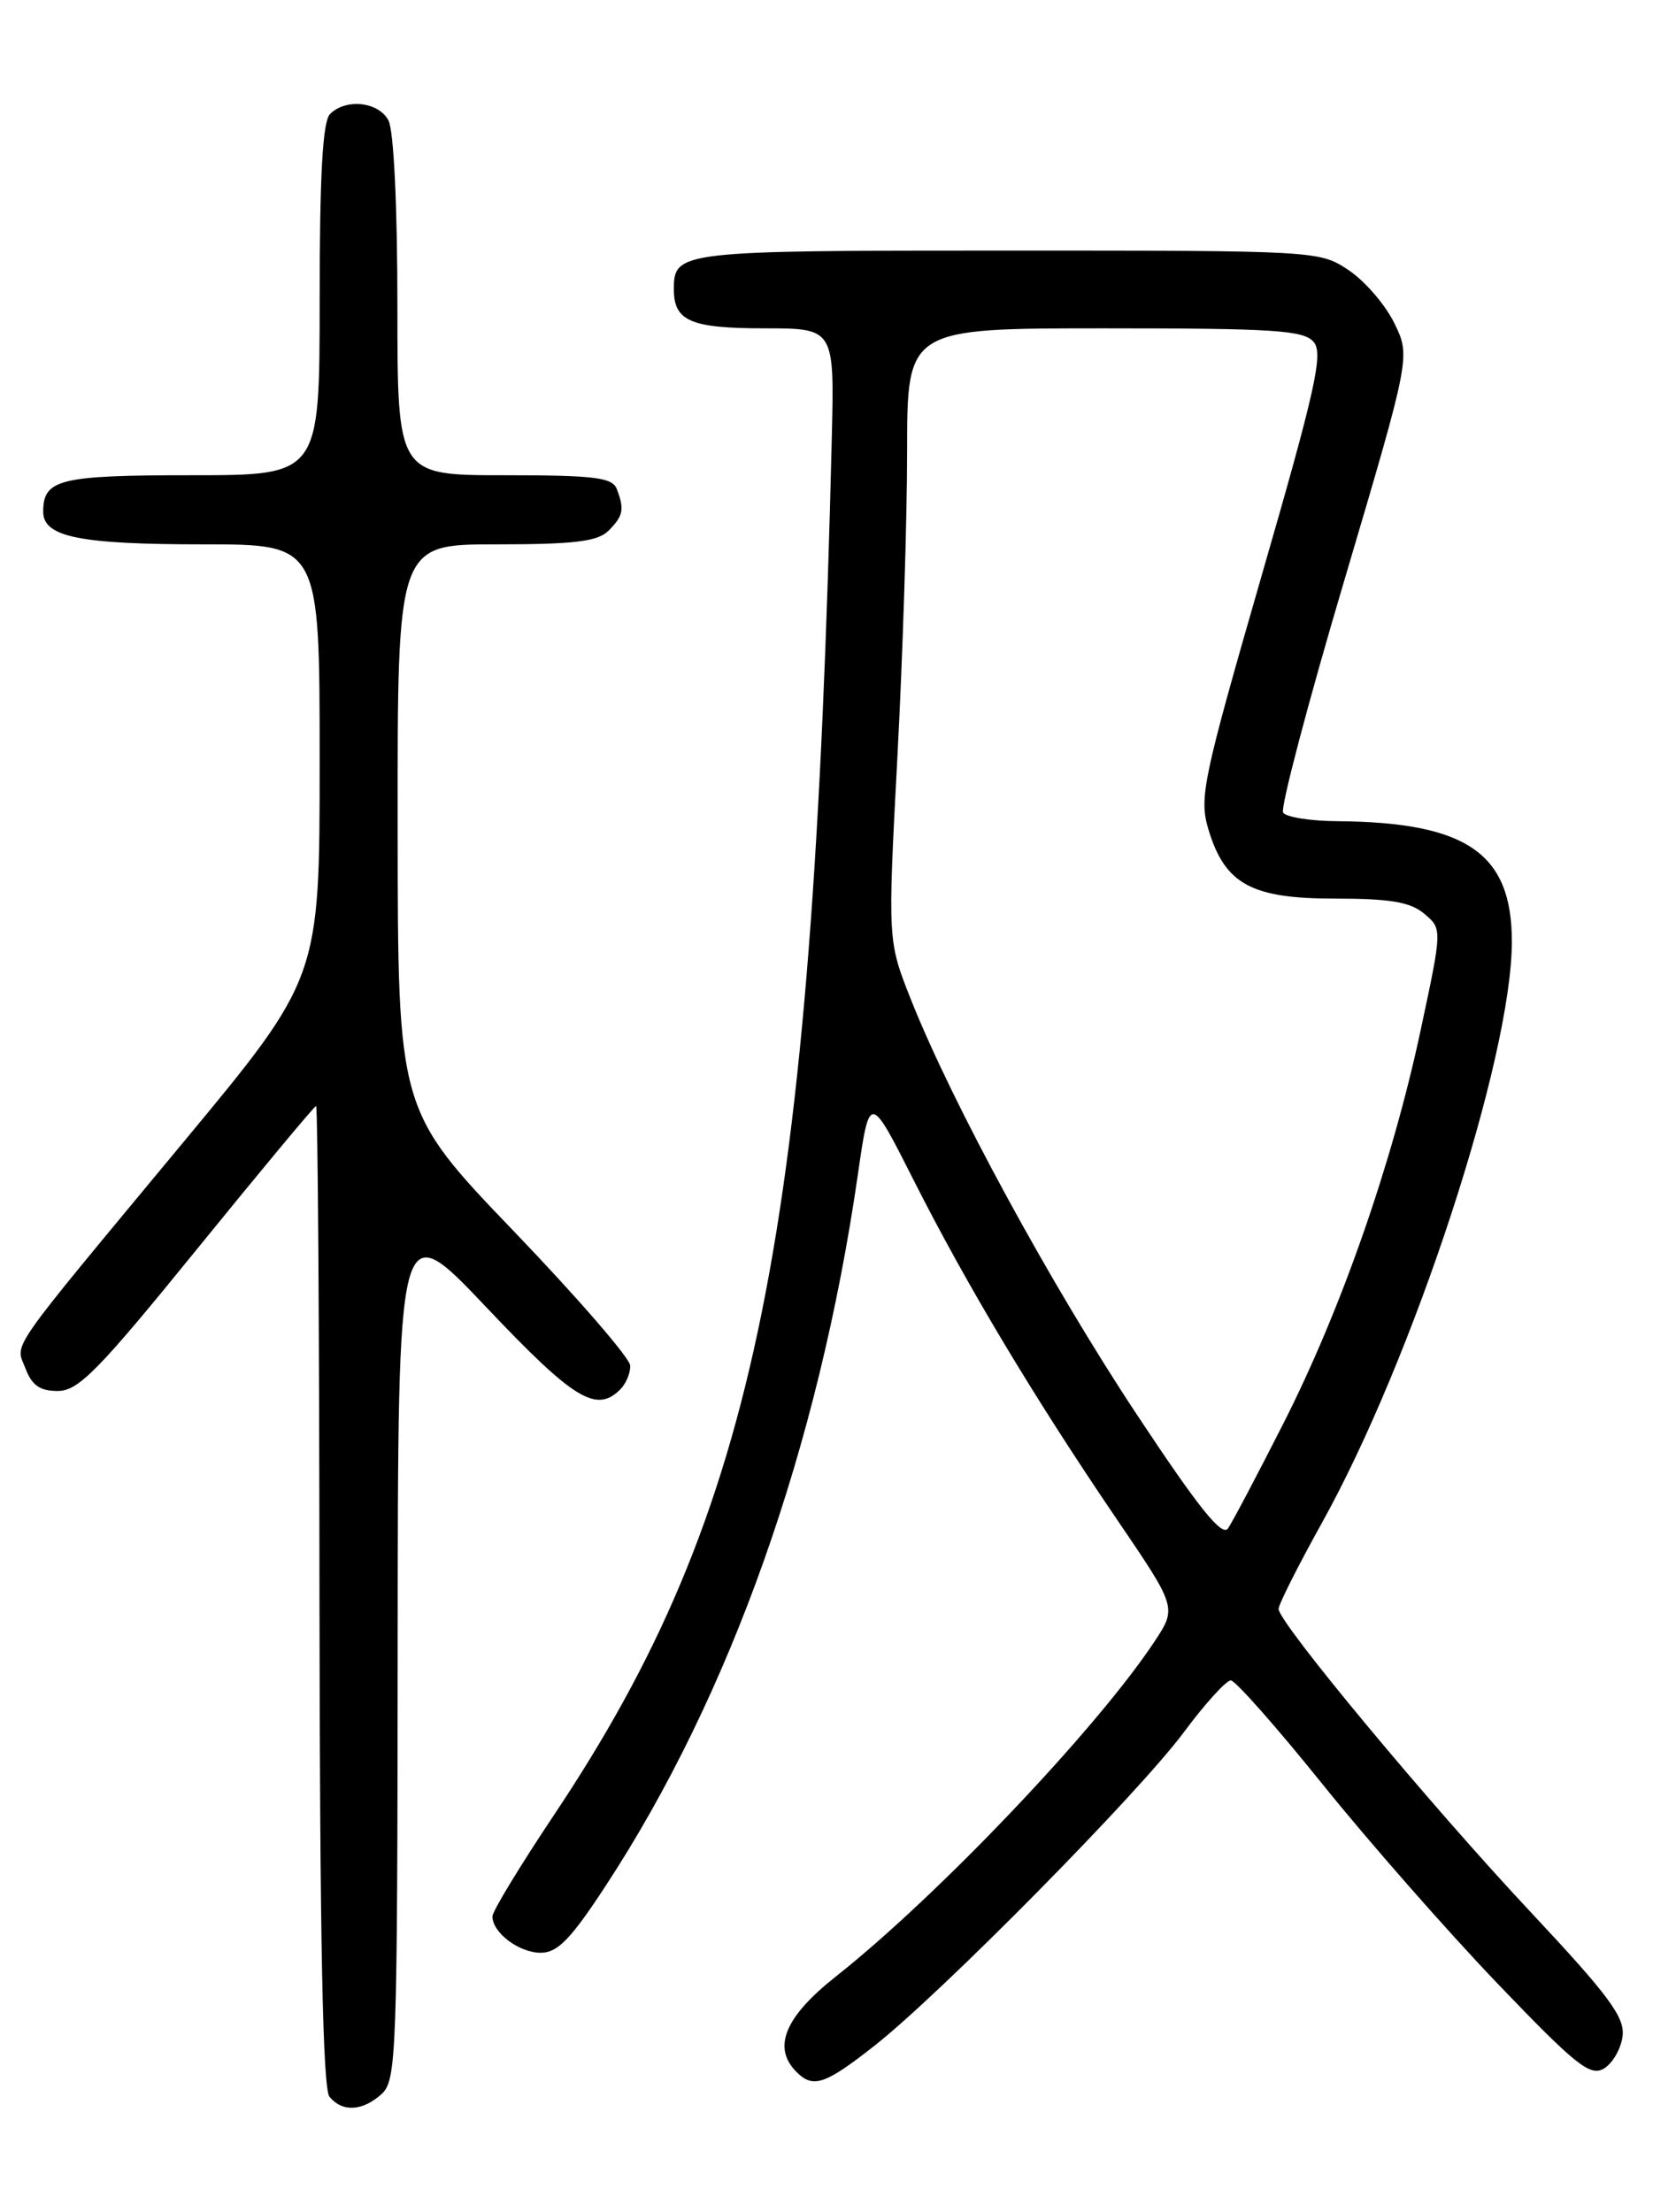 <?xml version="1.0" encoding="UTF-8" standalone="no"?>
<!DOCTYPE svg PUBLIC "-//W3C//DTD SVG 1.1//EN" "http://www.w3.org/Graphics/SVG/1.1/DTD/svg11.dtd" >
<svg xmlns="http://www.w3.org/2000/svg" xmlns:xlink="http://www.w3.org/1999/xlink" version="1.1" viewBox="0 0 194 256">
 <g >
 <path fill="currentColor"
d=" M 44.17 242.35 C 45.90 240.78 46.00 237.83 46.03 190.60 C 46.06 140.50 46.06 140.50 56.28 151.28 C 66.42 161.99 69.02 163.58 71.80 160.80 C 72.46 160.14 72.98 158.90 72.95 158.05 C 72.93 157.20 66.87 150.20 59.48 142.50 C 46.05 128.50 46.05 128.50 46.03 95.75 C 46.00 63.00 46.00 63.00 57.43 63.00 C 66.48 63.00 69.18 62.67 70.43 61.43 C 72.15 59.71 72.30 58.95 71.39 56.58 C 70.88 55.26 68.77 55.00 58.39 55.00 C 46.00 55.00 46.00 55.00 46.00 35.43 C 46.00 23.86 45.58 15.08 44.96 13.93 C 43.81 11.77 40.04 11.36 38.20 13.20 C 37.35 14.05 37.00 20.24 37.00 34.70 C 37.00 55.00 37.00 55.00 22.20 55.00 C 6.89 55.00 5.00 55.46 5.00 59.22 C 5.00 62.15 9.20 63.00 23.57 63.00 C 37.00 63.00 37.00 63.00 37.00 88.09 C 37.00 113.18 37.00 113.18 21.25 132.16 C 0.39 157.31 1.79 155.31 2.96 158.40 C 3.70 160.35 4.65 161.00 6.73 160.98 C 9.10 160.96 11.44 158.56 22.87 144.48 C 30.23 135.42 36.40 128.00 36.59 128.00 C 36.78 128.00 36.96 153.50 36.98 184.67 C 37.02 224.56 37.36 241.73 38.14 242.67 C 39.63 244.47 41.96 244.35 44.17 242.35 Z  M 101.16 236.81 C 108.84 230.79 131.78 207.55 137.03 200.48 C 139.49 197.17 141.94 194.47 142.47 194.48 C 143.00 194.49 147.78 199.90 153.09 206.50 C 158.40 213.10 167.49 223.45 173.28 229.50 C 182.42 239.04 184.06 240.35 185.66 239.40 C 186.67 238.79 187.64 237.10 187.82 235.64 C 188.08 233.45 186.22 230.94 177.13 221.24 C 165.51 208.84 148.00 187.79 148.00 186.21 C 148.00 185.69 150.23 181.26 152.96 176.35 C 163.63 157.19 175.00 122.42 175.00 108.97 C 175.00 98.75 169.79 95.16 154.81 95.04 C 151.68 95.02 148.85 94.57 148.52 94.04 C 148.20 93.51 151.38 81.41 155.61 67.16 C 163.28 41.25 163.28 41.25 161.39 37.39 C 160.35 35.26 157.97 32.51 156.10 31.26 C 152.73 29.02 152.44 29.00 116.55 29.00 C 78.53 29.00 78.00 29.06 78.00 33.50 C 78.00 37.16 79.96 38.00 88.50 38.00 C 96.59 38.00 96.59 38.00 96.28 50.75 C 94.05 143.14 87.63 174.90 64.09 210.11 C 60.19 215.95 57.00 221.20 57.00 221.79 C 57.00 223.68 60.08 226.00 62.59 226.00 C 64.54 226.00 66.07 224.43 70.11 218.25 C 84.54 196.22 94.73 167.50 99.29 136.00 C 100.66 126.50 100.66 126.50 105.78 136.63 C 111.88 148.70 119.69 161.74 129.24 175.78 C 136.23 186.05 136.23 186.05 133.63 189.99 C 126.94 200.09 108.54 219.43 96.75 228.75 C 90.83 233.43 89.37 236.97 92.20 239.80 C 94.12 241.72 95.49 241.26 101.16 236.81 Z  M 131.57 163.68 C 121.64 148.69 110.21 127.69 105.45 115.70 C 102.75 108.90 102.75 108.90 103.87 87.70 C 104.49 76.04 105.00 60.09 105.00 52.25 C 105.00 38.00 105.00 38.00 127.88 38.00 C 147.55 38.00 150.94 38.22 152.07 39.59 C 153.19 40.93 152.26 45.10 146.04 66.61 C 139.22 90.26 138.78 92.33 139.87 95.97 C 141.78 102.33 144.83 104.00 154.52 104.00 C 160.92 104.00 163.25 104.39 164.86 105.75 C 166.95 107.50 166.95 107.50 164.44 119.24 C 161.14 134.69 155.21 151.65 148.51 164.83 C 145.53 170.70 142.67 176.12 142.15 176.88 C 141.46 177.91 138.76 174.54 131.57 163.68 Z "/>
</g>
</svg>